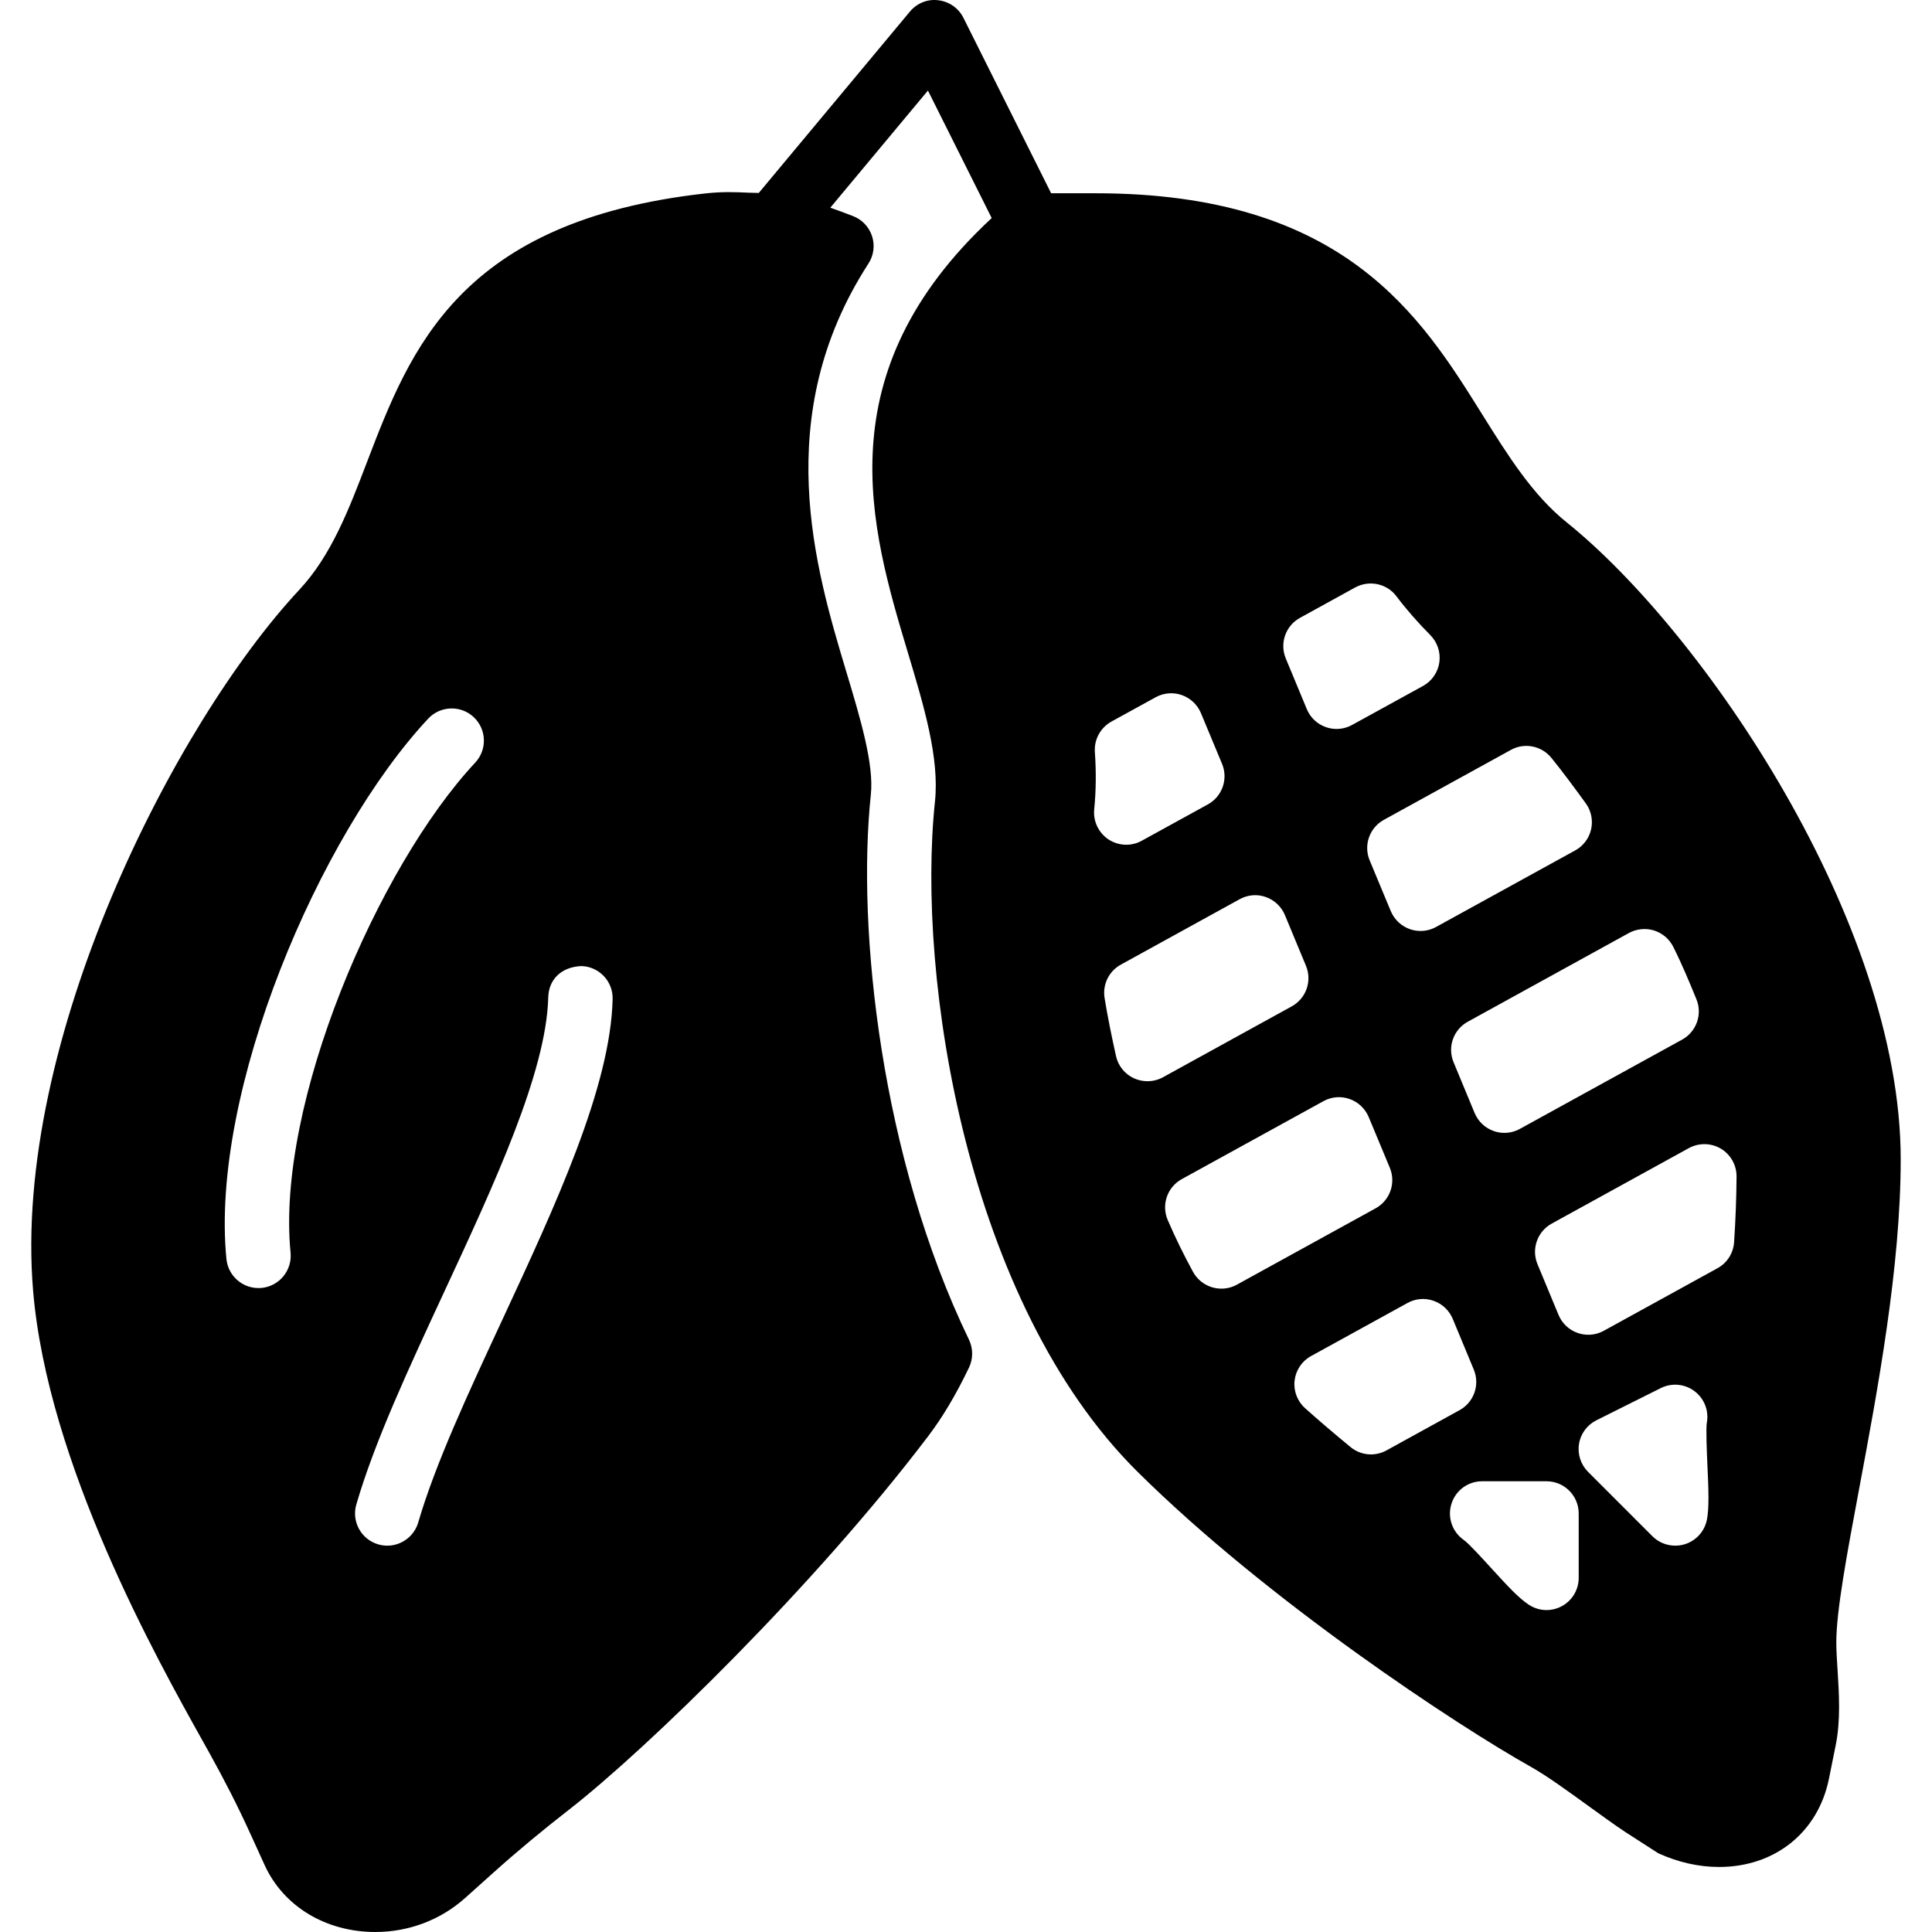 <?xml version="1.0" encoding="iso-8859-1"?>
<!-- Generator: Adobe Illustrator 19.0.0, SVG Export Plug-In . SVG Version: 6.00 Build 0)  -->
<svg version="1.1" id="Layer_1" xmlns="http://www.w3.org/2000/svg" xmlns:xlink="http://www.w3.org/1999/xlink" x="0px" y="0px"
	 viewBox="0 0 30 30" style="enable-background:new 0 0 30 30;" xml:space="preserve">
<g>
	<g>
		<path d="M29.514,18.001c0-3.685-3.067-8.187-5.187-9.89c-0.53-0.426-0.908-1.032-1.31-1.674c-0.955-1.531-2.145-3.436-6.004-3.436
			h-0.691L14.96,0.277c-0.075-0.151-0.222-0.253-0.39-0.273c-0.167-0.022-0.333,0.046-0.441,0.176l-2.347,2.816
			c-0.053-0.002-0.111-0.002-0.16-0.004c-0.215-0.01-0.409-0.017-0.665,0.011C7.134,3.428,6.372,5.418,5.699,7.174
			C5.413,7.922,5.143,8.627,4.647,9.159c-1.941,2.08-4.457,7.02-4.133,10.883c0.225,2.686,1.924,5.724,2.65,7.021l0.089,0.16
			c0.229,0.411,0.44,0.824,0.634,1.25l0.222,0.487C4.401,29.602,5.059,30,5.829,30c0.518,0,1.011-0.187,1.39-0.525l0.434-0.389
			c0.382-0.343,0.773-0.667,1.182-0.985c1.209-0.942,3.82-3.481,5.577-5.799c0.223-0.293,0.431-0.642,0.634-1.065
			c0.066-0.137,0.066-0.297,0-0.435c-1.362-2.819-1.745-6.361-1.524-8.46c0.051-0.473-0.158-1.172-0.385-1.926
			c-0.472-1.574-1.186-3.952,0.348-6.323c0.082-0.126,0.103-0.283,0.056-0.426c-0.047-0.144-0.155-0.258-0.296-0.312
			c-0.127-0.049-0.243-0.092-0.352-0.13l1.516-1.819l0.99,1.98c-2.594,2.409-1.885,4.804-1.303,6.743
			c0.254,0.845,0.493,1.642,0.422,2.318c-0.289,2.741,0.495,7.782,3.146,10.407c2.036,2.018,4.994,3.958,6.107,4.581
			c0.25,0.14,0.593,0.39,0.908,0.618c0.205,0.148,0.399,0.289,0.555,0.392l0.515,0.332c0.312,0.142,0.63,0.213,0.946,0.213
			c0.867,0,1.537-0.539,1.705-1.371l0.105-0.521c0.077-0.382,0.052-0.795,0.029-1.16c-0.01-0.153-0.02-0.302-0.02-0.438
			c0-0.483,0.164-1.364,0.355-2.384C29.157,21.579,29.514,19.665,29.514,18.001z M4.063,19.999C4.046,20,4.03,20.001,4.013,20.001
			c-0.254,0-0.471-0.193-0.497-0.451c-0.257-2.605,1.441-6.579,3.133-8.391c0.188-0.201,0.506-0.212,0.706-0.024
			c0.202,0.188,0.213,0.505,0.024,0.707c-1.514,1.622-3.096,5.3-2.867,7.609C4.538,19.727,4.338,19.971,4.063,19.999z M7.805,20.483
			c-0.538,1.157-1.046,2.25-1.311,3.158c-0.064,0.218-0.264,0.36-0.48,0.36c-0.046,0-0.093-0.006-0.14-0.02
			c-0.266-0.077-0.418-0.355-0.341-0.62c0.286-0.981,0.811-2.107,1.364-3.3c0.78-1.679,1.587-3.415,1.616-4.573
			c0.007-0.275,0.197-0.472,0.513-0.487c0.276,0.007,0.494,0.236,0.487,0.513C9.48,16.879,8.628,18.711,7.805,20.483z
			 M25.293,14.488c0.119-0.066,0.263-0.079,0.39-0.04c0.13,0.041,0.238,0.132,0.299,0.254c0.136,0.271,0.248,0.541,0.359,0.812
			c0.098,0.235,0.002,0.506-0.221,0.629l-2.519,1.386c-0.075,0.041-0.158,0.062-0.241,0.062c-0.056,0-0.111-0.009-0.165-0.028
			c-0.135-0.047-0.242-0.149-0.297-0.28l-0.327-0.789c-0.098-0.235-0.003-0.506,0.221-0.629L25.293,14.488z M23.46,11.645
			c0.211-0.118,0.477-0.065,0.63,0.123c0.179,0.221,0.356,0.461,0.533,0.705c0.085,0.116,0.115,0.263,0.084,0.403
			s-0.121,0.26-0.247,0.329l-2.161,1.189c-0.075,0.041-0.158,0.062-0.241,0.062c-0.056,0-0.111-0.009-0.165-0.028
			c-0.134-0.047-0.242-0.149-0.297-0.28l-0.328-0.788c-0.098-0.236-0.003-0.507,0.221-0.63L23.46,11.645z M20.186,9.594l0.857-0.472
			c0.219-0.119,0.492-0.061,0.64,0.136c0.158,0.209,0.334,0.409,0.526,0.603c0.111,0.112,0.163,0.269,0.141,0.424
			c-0.022,0.155-0.116,0.291-0.254,0.367l-1.101,0.605c-0.075,0.041-0.158,0.062-0.241,0.062c-0.056,0-0.111-0.009-0.165-0.028
			c-0.135-0.047-0.242-0.148-0.297-0.28l-0.327-0.788C19.868,9.988,19.962,9.717,20.186,9.594z M17.001,11.676
			c-0.013-0.194,0.088-0.378,0.258-0.472l0.686-0.377c0.125-0.069,0.272-0.081,0.406-0.034c0.134,0.047,0.242,0.149,0.297,0.28
			l0.328,0.788c0.098,0.236,0.003,0.507-0.221,0.63l-1.026,0.564c-0.075,0.042-0.158,0.062-0.241,0.062
			c-0.097,0-0.192-0.028-0.276-0.083c-0.154-0.103-0.24-0.283-0.221-0.468C17.019,12.283,17.023,11.992,17.001,11.676z
			 M17.817,16.789c-0.07,0-0.141-0.015-0.206-0.044c-0.144-0.065-0.248-0.193-0.282-0.347c-0.067-0.305-0.129-0.604-0.177-0.901
			c-0.034-0.208,0.066-0.416,0.252-0.518l1.845-1.016c0.125-0.068,0.271-0.083,0.406-0.034c0.135,0.047,0.242,0.149,0.297,0.28
			l0.327,0.788c0.098,0.236,0.003,0.507-0.221,0.63l-2,1.101C17.983,16.769,17.9,16.789,17.817,16.789z M18.965,20.01
			c-0.047,0-0.095-0.007-0.141-0.02c-0.128-0.038-0.235-0.124-0.299-0.241c-0.14-0.257-0.271-0.522-0.393-0.805
			c-0.101-0.236-0.007-0.511,0.219-0.635l2.199-1.21c0.125-0.069,0.271-0.081,0.406-0.034c0.134,0.047,0.242,0.149,0.297,0.28
			l0.328,0.788c0.098,0.236,0.003,0.507-0.221,0.63l-2.155,1.186C19.132,19.989,19.049,20.01,18.965,20.01z M21.288,22.584
			c-0.113,0-0.227-0.039-0.317-0.114c-0.239-0.197-0.476-0.398-0.704-0.602c-0.121-0.108-0.183-0.268-0.165-0.429
			c0.019-0.162,0.113-0.304,0.256-0.382l1.497-0.824c0.125-0.069,0.271-0.082,0.406-0.034c0.135,0.047,0.242,0.149,0.297,0.28
			l0.327,0.788c0.098,0.236,0.003,0.507-0.221,0.63l-1.135,0.625C21.454,22.563,21.371,22.584,21.288,22.584z M24.514,24.501
			c0,0.184-0.101,0.353-0.263,0.44c-0.074,0.04-0.156,0.06-0.237,0.06c-0.096,0-0.191-0.028-0.275-0.083
			c-0.155-0.102-0.324-0.284-0.588-0.573c-0.13-0.143-0.348-0.382-0.422-0.433c-0.179-0.125-0.257-0.352-0.191-0.561
			c0.066-0.209,0.257-0.35,0.476-0.35h1c0.276,0,0.5,0.224,0.5,0.5V24.501z M26.504,23.601c-0.037,0.181-0.17,0.326-0.347,0.379
			c-0.047,0.014-0.096,0.021-0.144,0.021c-0.131,0-0.259-0.051-0.354-0.146l-1-1c-0.113-0.114-0.166-0.275-0.14-0.434
			c0.025-0.159,0.126-0.295,0.27-0.367l1-0.5c0.168-0.084,0.372-0.066,0.522,0.047c0.151,0.113,0.227,0.302,0.193,0.488
			c-0.016,0.092-0.001,0.44,0.008,0.649C26.532,23.155,26.54,23.42,26.504,23.601z M26.927,19.287
			c-0.011,0.171-0.108,0.324-0.258,0.406l-1.765,0.971c-0.075,0.041-0.158,0.062-0.241,0.062c-0.056,0-0.111-0.009-0.165-0.028
			c-0.135-0.047-0.242-0.148-0.297-0.28l-0.327-0.788c-0.098-0.235-0.003-0.507,0.221-0.63l2.129-1.172
			c0.156-0.085,0.345-0.082,0.497,0.008c0.152,0.091,0.245,0.255,0.244,0.433C26.963,18.6,26.95,18.94,26.927,19.287z"/>
	</g>
</g>
</svg>
